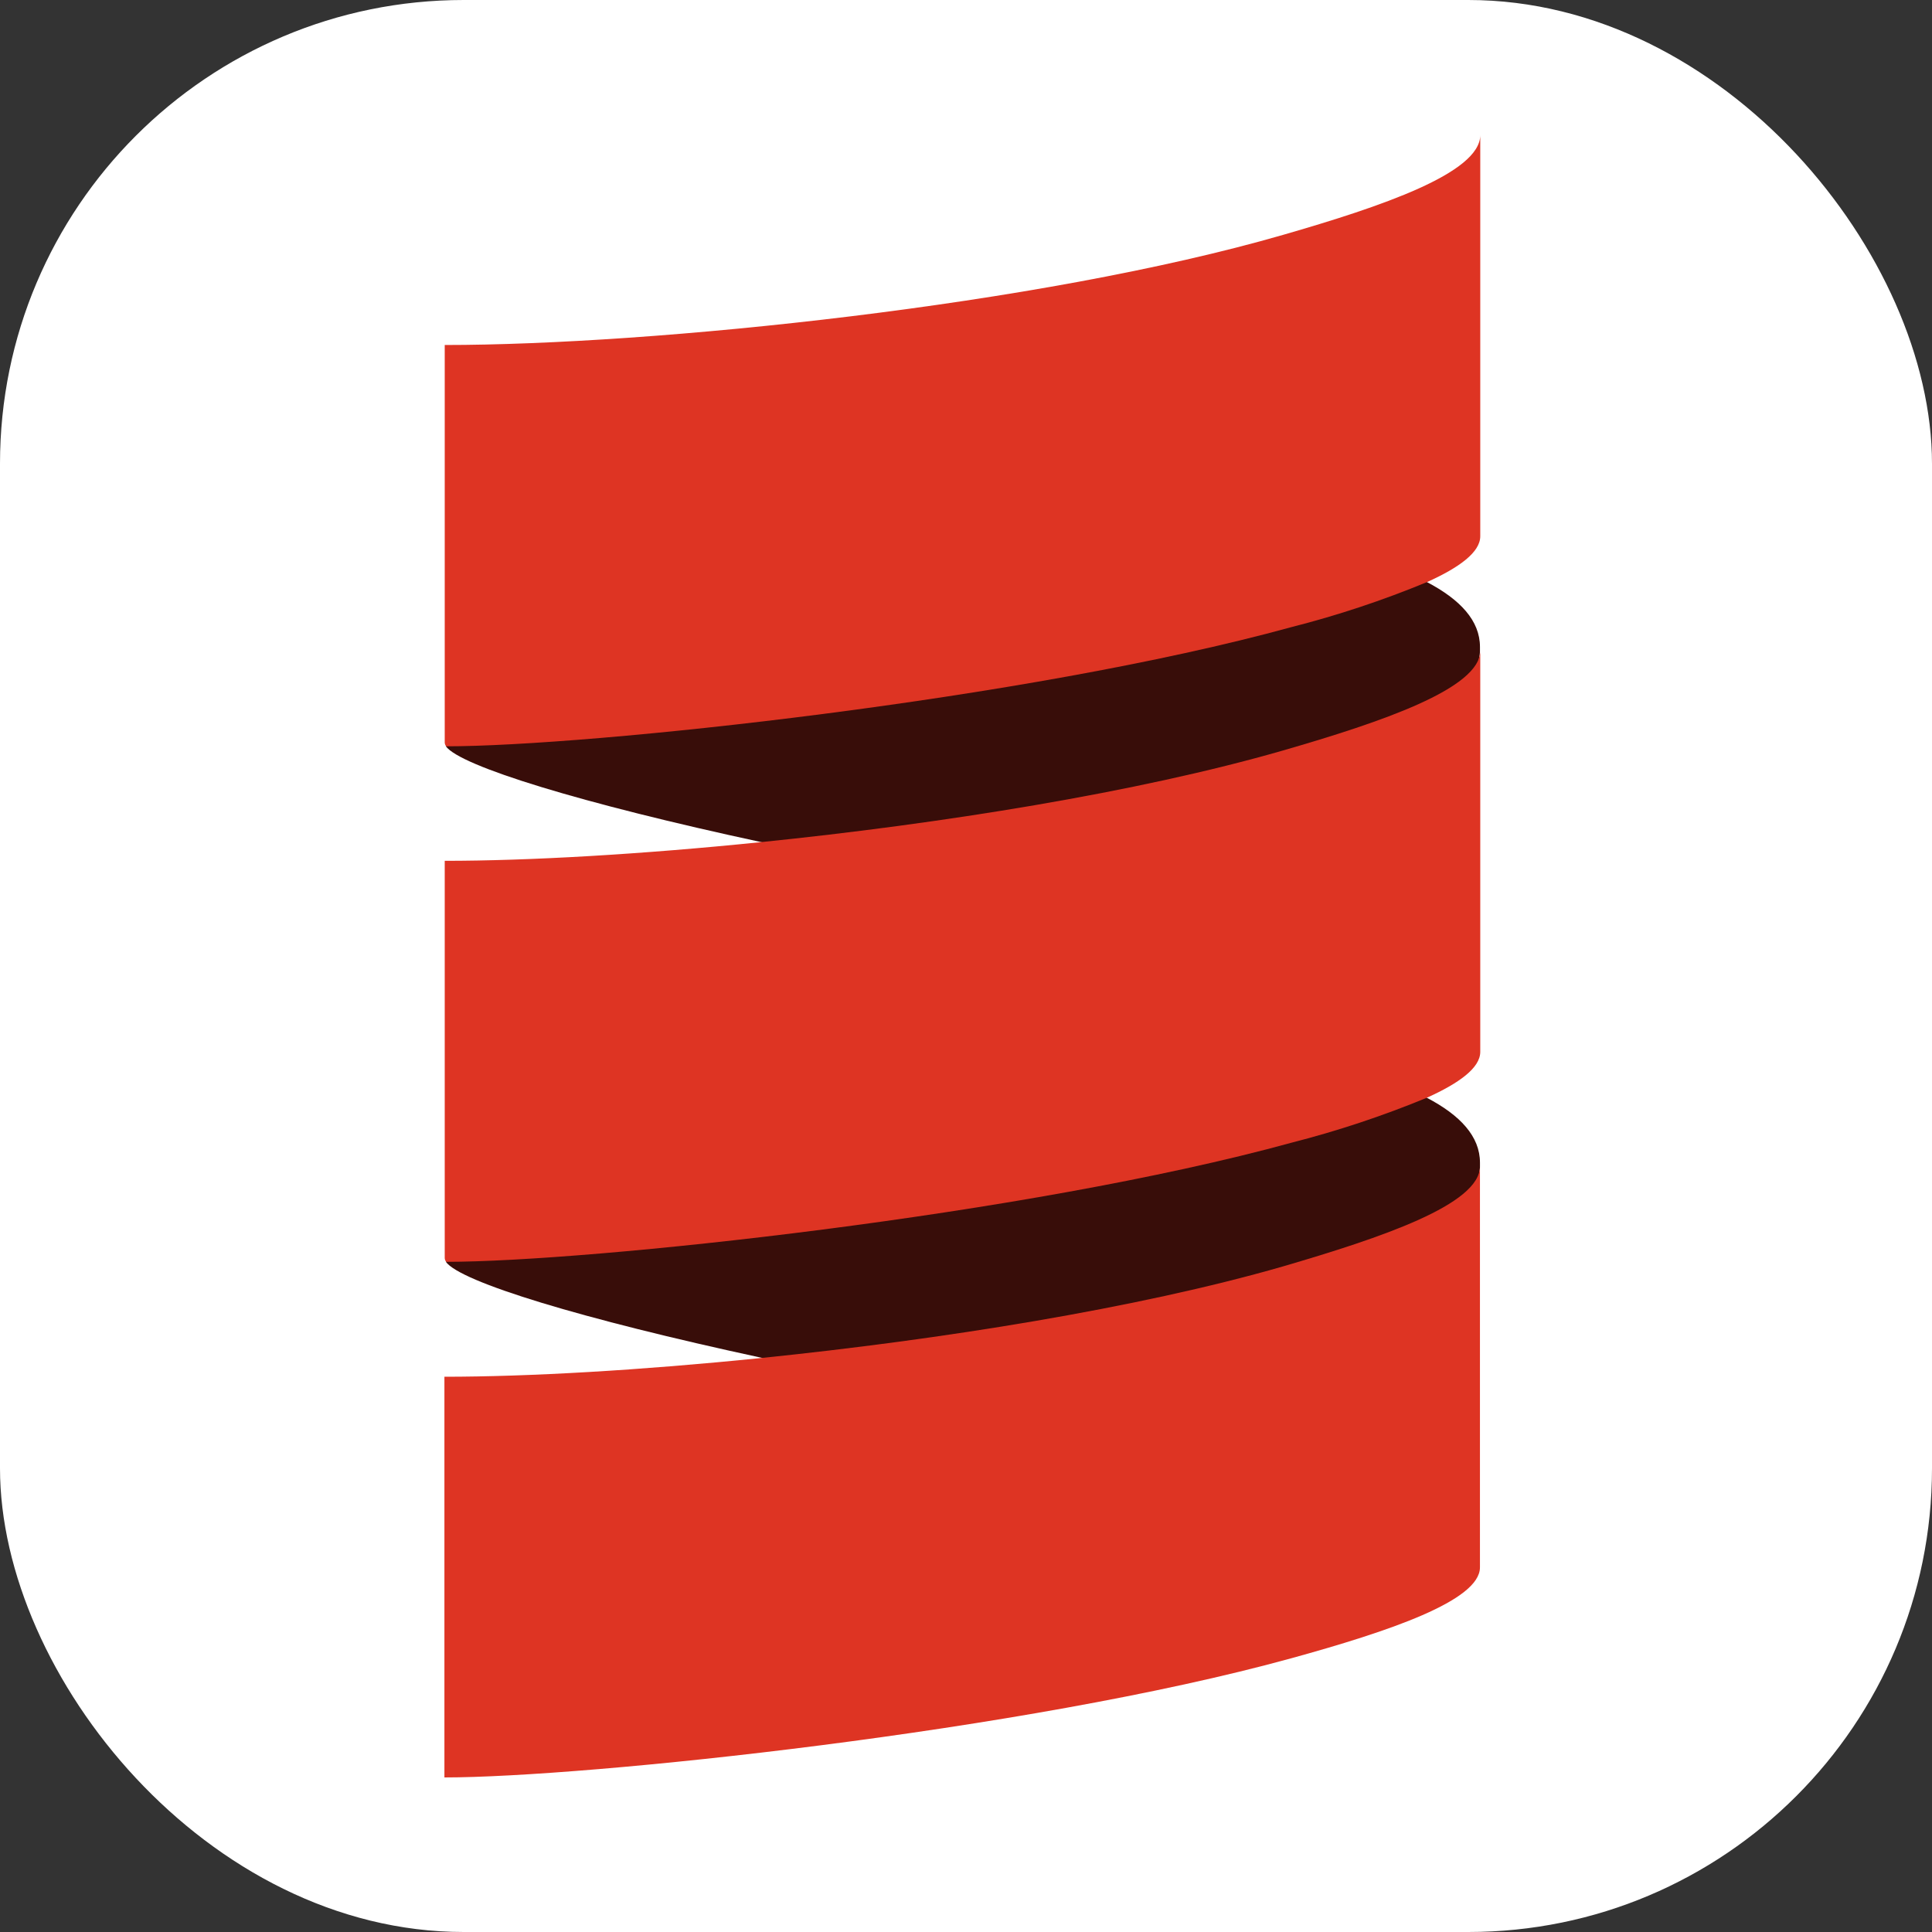 <svg width="100" height="100" viewBox="0 0 100 100" fill="none" xmlns="http://www.w3.org/2000/svg">
<rect x="0" y="0" width="100" height="100" fill="#333333" stroke="none"/>
<rect width="100" height="100" rx="24" fill="white"/>
<path fill-rule="evenodd" clip-rule="evenodd" d="M23.079 38.629C23.821 39.651 30.073 41.579 39.399 43.587C48.725 45.374 58.423 52.432 65.966 50.255C71.068 48.781 76.603 35.639 76.603 33.688V33.487C76.603 32.124 75.581 31.03 73.845 30.121C66.731 26.486 65.385 25.147 62.748 25.872C49.057 29.652 24.887 27.72 23.079 38.629Z" fill="#380D09"/>
<path fill-rule="evenodd" clip-rule="evenodd" d="M23.079 65.312C23.821 66.35 30.073 68.262 39.399 70.274C49.819 72.174 58.88 78.366 66.427 76.186C71.529 74.711 76.603 62.327 76.603 60.371V60.179C76.603 58.82 75.581 57.722 73.845 56.816C68.419 53.931 61.249 50.752 58.616 51.478C44.901 55.249 26.57 56.079 23.079 65.312Z" fill="#380D09"/>
<path fill-rule="evenodd" clip-rule="evenodd" d="M23.003 44.364V44.556C22.999 44.492 22.999 44.428 23.003 44.364Z" fill="#555555"/>
<path fill-rule="evenodd" clip-rule="evenodd" d="M66.407 12.158C53.798 15.801 33.796 17.857 23.019 17.857V38.437C23.023 38.507 23.049 38.575 23.095 38.629C30.45 38.629 53.153 36.224 66.852 32.457C69.241 31.849 71.583 31.071 73.861 30.129C75.536 29.375 76.618 28.582 76.618 27.756V7C76.603 8.956 71.509 10.687 66.407 12.158Z" fill="#DE3423"/>
<path fill-rule="evenodd" clip-rule="evenodd" d="M66.407 38.845C58.86 41.022 48.677 42.641 39.399 43.587C33.171 44.224 27.352 44.556 23.019 44.556V65.12C23.023 65.191 23.049 65.258 23.095 65.312C30.45 65.312 53.153 62.908 66.852 59.145C69.24 58.535 71.583 57.757 73.861 56.816C75.536 56.059 76.618 55.269 76.618 54.444V33.688C76.603 35.639 71.509 37.371 66.407 38.845Z" fill="#DE3423"/>
<path fill-rule="evenodd" clip-rule="evenodd" d="M66.407 65.549C58.86 67.725 48.677 69.34 39.399 70.29C33.163 70.927 27.335 71.26 23.003 71.26V92C30.281 92 53.101 89.615 66.836 85.832C71.897 84.437 76.602 82.85 76.602 81.127V60.371C76.602 62.343 71.509 64.058 66.407 65.549Z" fill="#DE3423"/>
</svg>
